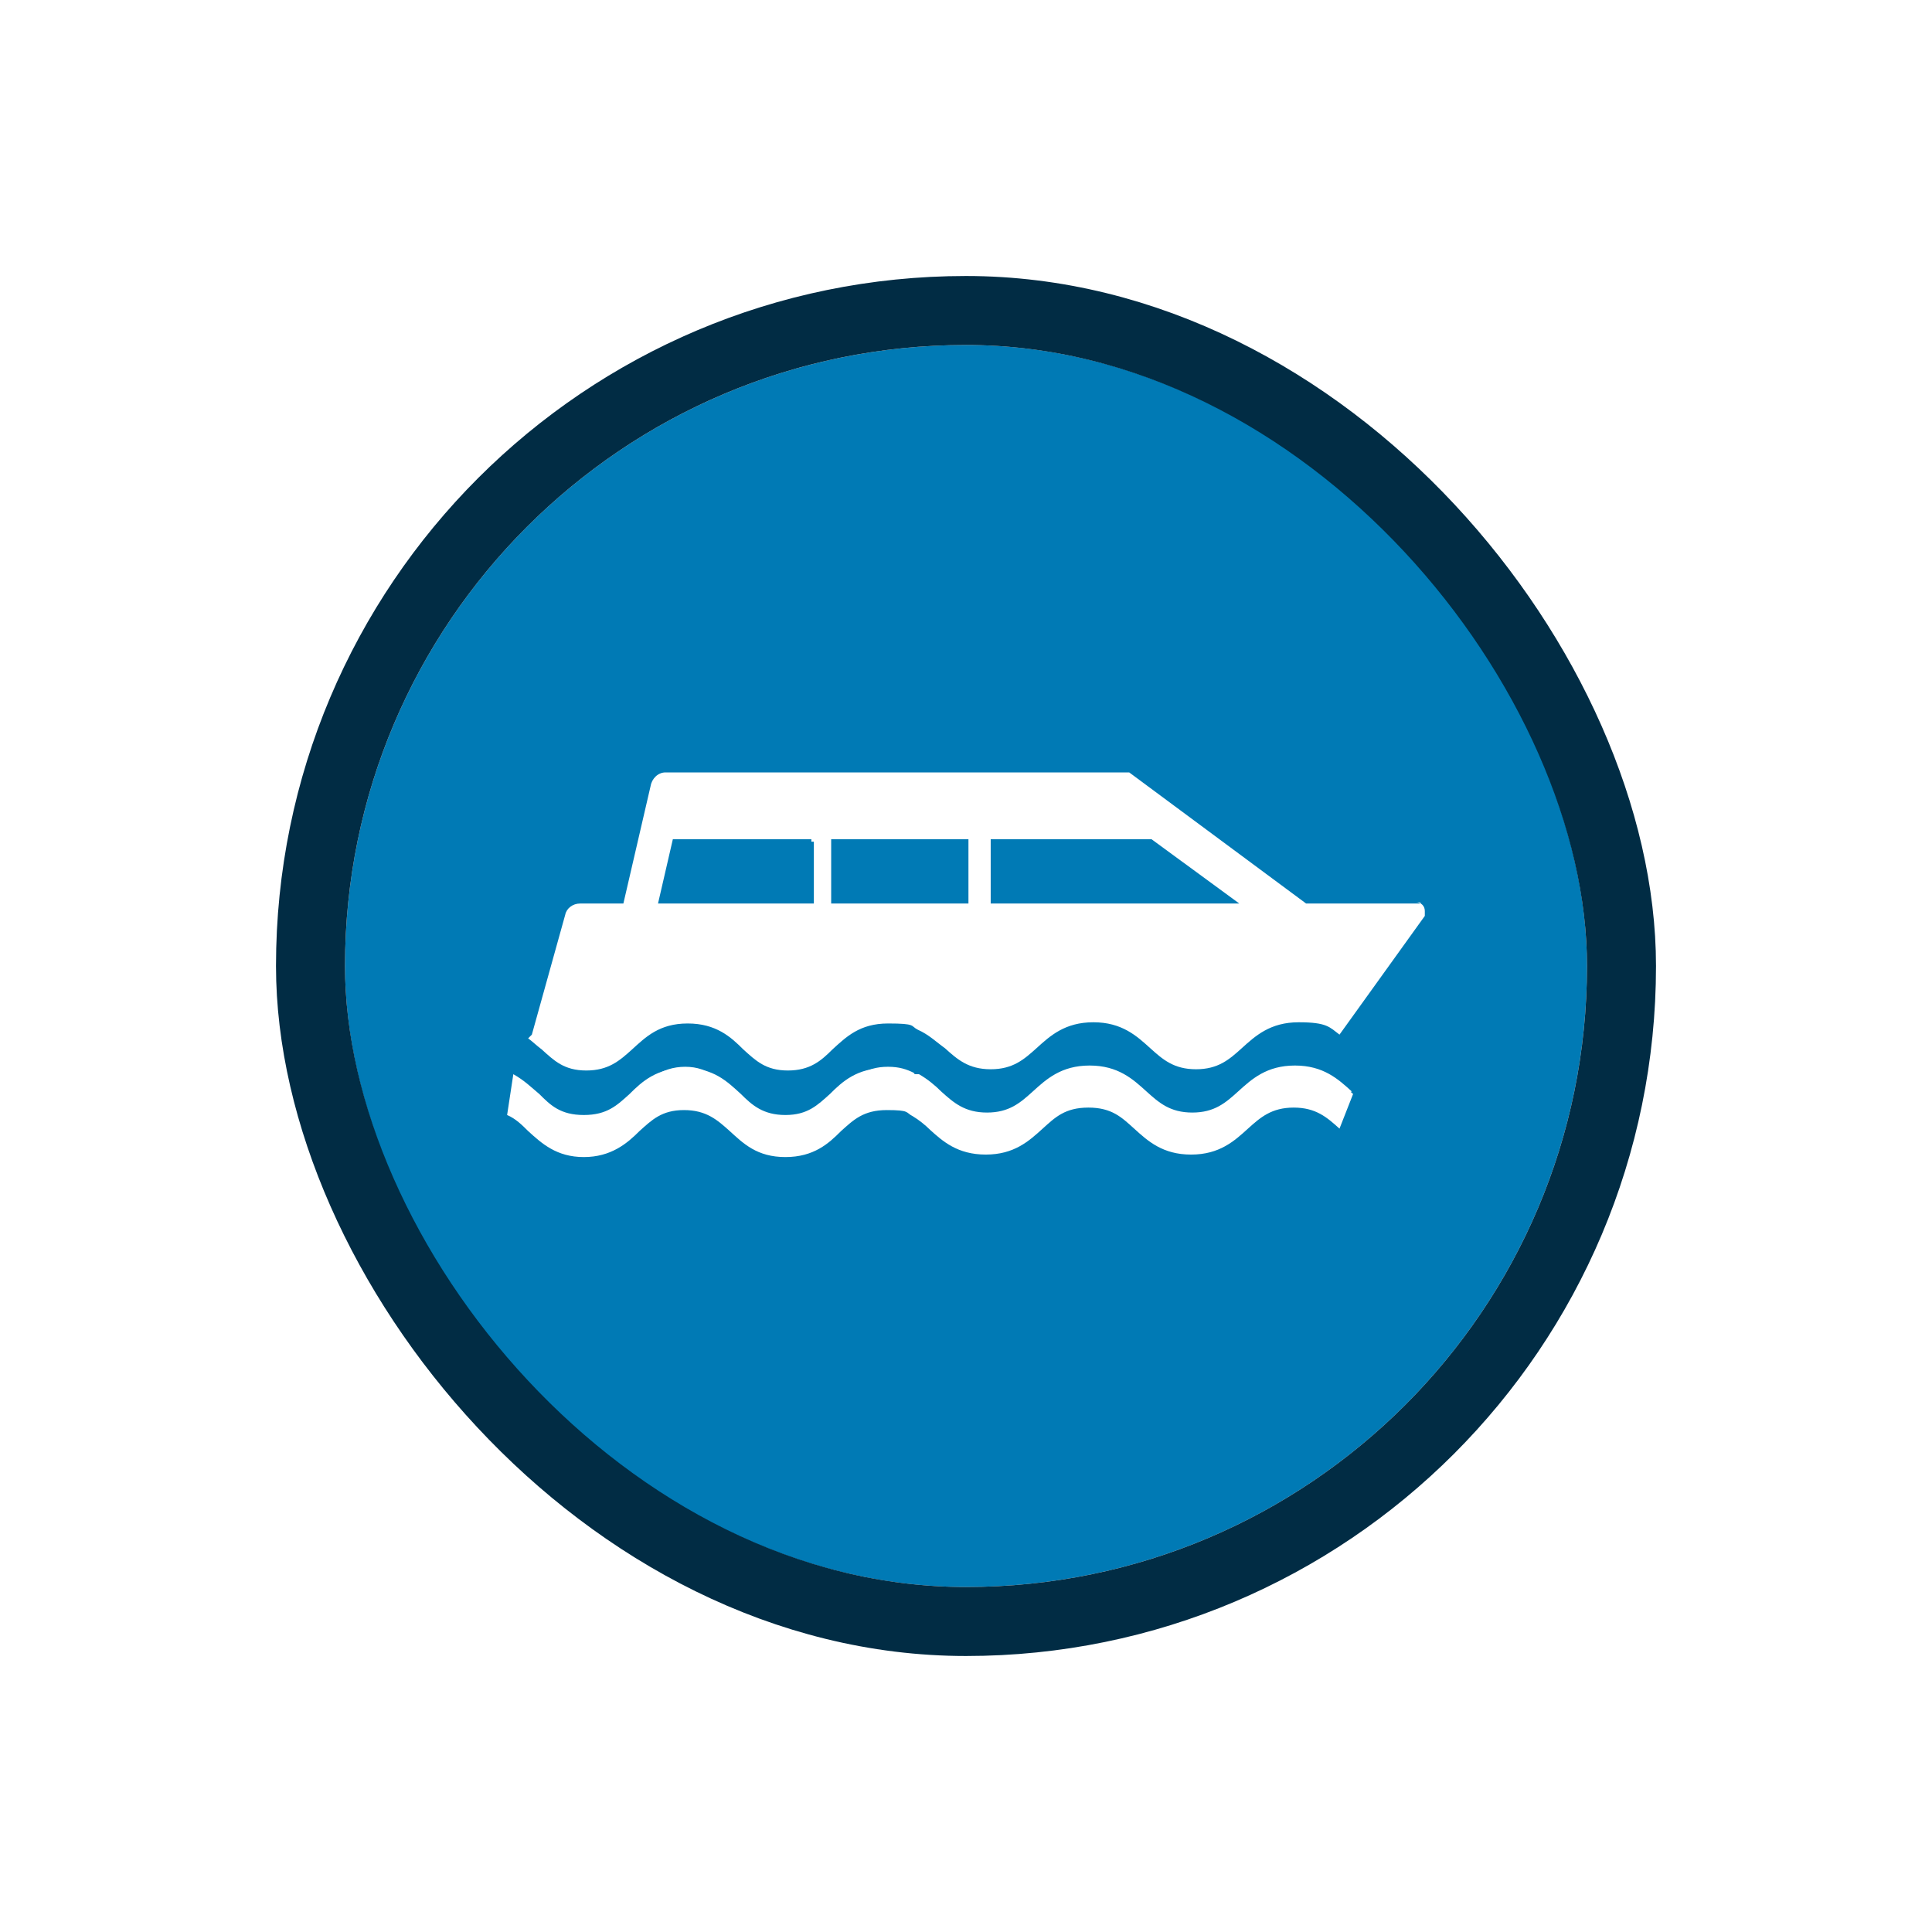 <svg width="56" height="56" viewBox="0 0 56 56" fill="none" xmlns="http://www.w3.org/2000/svg">
<g filter="url(#filter0_d_8318_8526)">
<g clip-path="url(#clip0_8318_8526)">
<rect x="10" y="8" width="36" height="36" rx="18" fill="#007AB5"/>
<path d="M39.184 29.638C38.79 29.28 38.36 28.885 37.535 28.885C36.711 28.885 36.28 29.28 35.886 29.638C35.528 29.961 35.205 30.248 34.56 30.248C33.914 30.248 33.592 29.961 33.233 29.638C32.839 29.28 32.409 28.885 31.584 28.885C30.76 28.885 30.329 29.28 29.935 29.638C29.577 29.961 29.254 30.248 28.609 30.248C27.963 30.248 27.641 29.961 27.282 29.638C27.103 29.459 26.888 29.28 26.637 29.136C26.637 29.136 26.565 29.136 26.529 29.136C26.279 29.029 26.027 28.957 25.669 28.957C24.845 28.957 24.414 29.351 24.056 29.71C23.697 30.032 23.41 30.319 22.765 30.319C22.12 30.319 21.797 30.032 21.475 29.71C21.08 29.351 20.686 28.957 19.861 28.957C19.037 28.957 18.607 29.351 18.248 29.71C17.89 30.032 17.603 30.319 16.922 30.319C16.241 30.319 15.954 30.032 15.631 29.71C15.416 29.531 15.201 29.316 14.879 29.136L14.699 30.319C14.95 30.427 15.129 30.606 15.309 30.785C15.703 31.144 16.133 31.538 16.922 31.538C17.71 31.538 18.177 31.144 18.535 30.785C18.894 30.463 19.18 30.176 19.826 30.176C20.471 30.176 20.794 30.463 21.152 30.785C21.546 31.144 21.941 31.538 22.765 31.538C23.59 31.538 24.02 31.144 24.378 30.785C24.737 30.463 25.024 30.176 25.705 30.176C26.386 30.176 26.243 30.248 26.458 30.355C26.637 30.463 26.816 30.606 26.96 30.75C27.318 31.072 27.748 31.466 28.573 31.466C29.397 31.466 29.828 31.072 30.222 30.714C30.58 30.391 30.867 30.104 31.548 30.104C32.229 30.104 32.516 30.391 32.875 30.714C33.269 31.072 33.699 31.466 34.524 31.466C35.348 31.466 35.779 31.072 36.173 30.714C36.531 30.391 36.854 30.104 37.499 30.104C38.145 30.104 38.467 30.391 38.826 30.714L39.22 29.71C39.22 29.71 39.148 29.638 39.077 29.602V29.674L39.184 29.638Z" fill="white"/>
<path d="M26.494 29.1C26.279 28.993 26.063 28.921 25.741 28.921C25.418 28.921 25.167 28.993 24.952 29.136L26.529 29.136L26.494 29.136V29.1Z" fill="white"/>
<path d="M19.001 29.172H20.686C20.471 29.029 20.22 28.921 19.861 28.921C19.503 28.921 19.216 29.029 19.001 29.172Z" fill="white"/>
<path d="M41.192 24.189H37.858L32.731 20.389H19.288C19.073 20.389 18.894 20.568 18.858 20.783L18.069 24.189H16.814C16.599 24.189 16.42 24.332 16.384 24.512L15.416 27.989L15.309 28.097C15.452 28.204 15.56 28.312 15.703 28.419C16.061 28.742 16.348 29.029 16.994 29.029C17.639 29.029 17.962 28.742 18.32 28.419C18.714 28.061 19.109 27.666 19.933 27.666C20.758 27.666 21.188 28.061 21.546 28.419C21.905 28.742 22.192 29.029 22.837 29.029C23.482 29.029 23.805 28.742 24.128 28.419C24.522 28.061 24.916 27.666 25.741 27.666C26.565 27.666 26.386 27.738 26.601 27.846C26.924 27.989 27.139 28.204 27.39 28.383C27.748 28.706 28.071 28.993 28.716 28.993C29.361 28.993 29.684 28.706 30.043 28.383C30.437 28.025 30.867 27.631 31.692 27.631C32.516 27.631 32.946 28.025 33.341 28.383C33.699 28.706 34.022 28.993 34.667 28.993C35.312 28.993 35.635 28.706 35.993 28.383C36.388 28.025 36.818 27.631 37.643 27.631C38.467 27.631 38.539 27.774 38.826 27.989L41.299 24.548C41.299 24.548 41.299 24.476 41.299 24.404C41.299 24.261 41.192 24.153 41.048 24.153H41.156L41.192 24.189ZM23.59 24.189H19.073L19.503 22.325H23.518V22.397H23.59V24.225V24.189ZM28.071 24.189H24.092V22.325H28.071V24.189ZM28.716 24.189V22.325H33.377L35.922 24.189H28.716Z" fill="white"/>
<path d="M30.975 29.1H32.444C32.265 28.993 32.014 28.921 31.727 28.921C31.441 28.921 31.19 28.993 30.975 29.1Z" fill="white"/>
<path d="M37.714 28.921C37.428 28.921 37.248 28.921 37.033 29.065H38.037L38.109 28.993C38.001 28.993 37.858 28.993 37.714 28.993V28.921Z" fill="white"/>
</g>
<rect x="9" y="7" width="38" height="38" rx="19" stroke="#012C44" stroke-width="2"/>
</g>
<defs>
<filter id="filter0_d_8318_8526" x="0" y="0" width="56" height="56" filterUnits="userSpaceOnUse" color-interpolation-filters="sRGB">
<feFlood flood-opacity="0" result="BackgroundImageFix"/>
<feColorMatrix in="SourceAlpha" type="matrix" values="0 0 0 0 0 0 0 0 0 0 0 0 0 0 0 0 0 0 127 0" result="hardAlpha"/>
<feOffset dy="2"/>
<feGaussianBlur stdDeviation="4"/>
<feColorMatrix type="matrix" values="0 0 0 0 0 0 0 0 0 0 0 0 0 0 0 0 0 0 0.16 0"/>
<feBlend mode="normal" in2="BackgroundImageFix" result="effect1_dropShadow_8318_8526"/>
<feBlend mode="normal" in="SourceGraphic" in2="effect1_dropShadow_8318_8526" result="shape"/>
</filter>
<clipPath id="clip0_8318_8526">
<rect x="10" y="8" width="36" height="36" rx="18" fill="white"/>
</clipPath>
</defs>
</svg>
